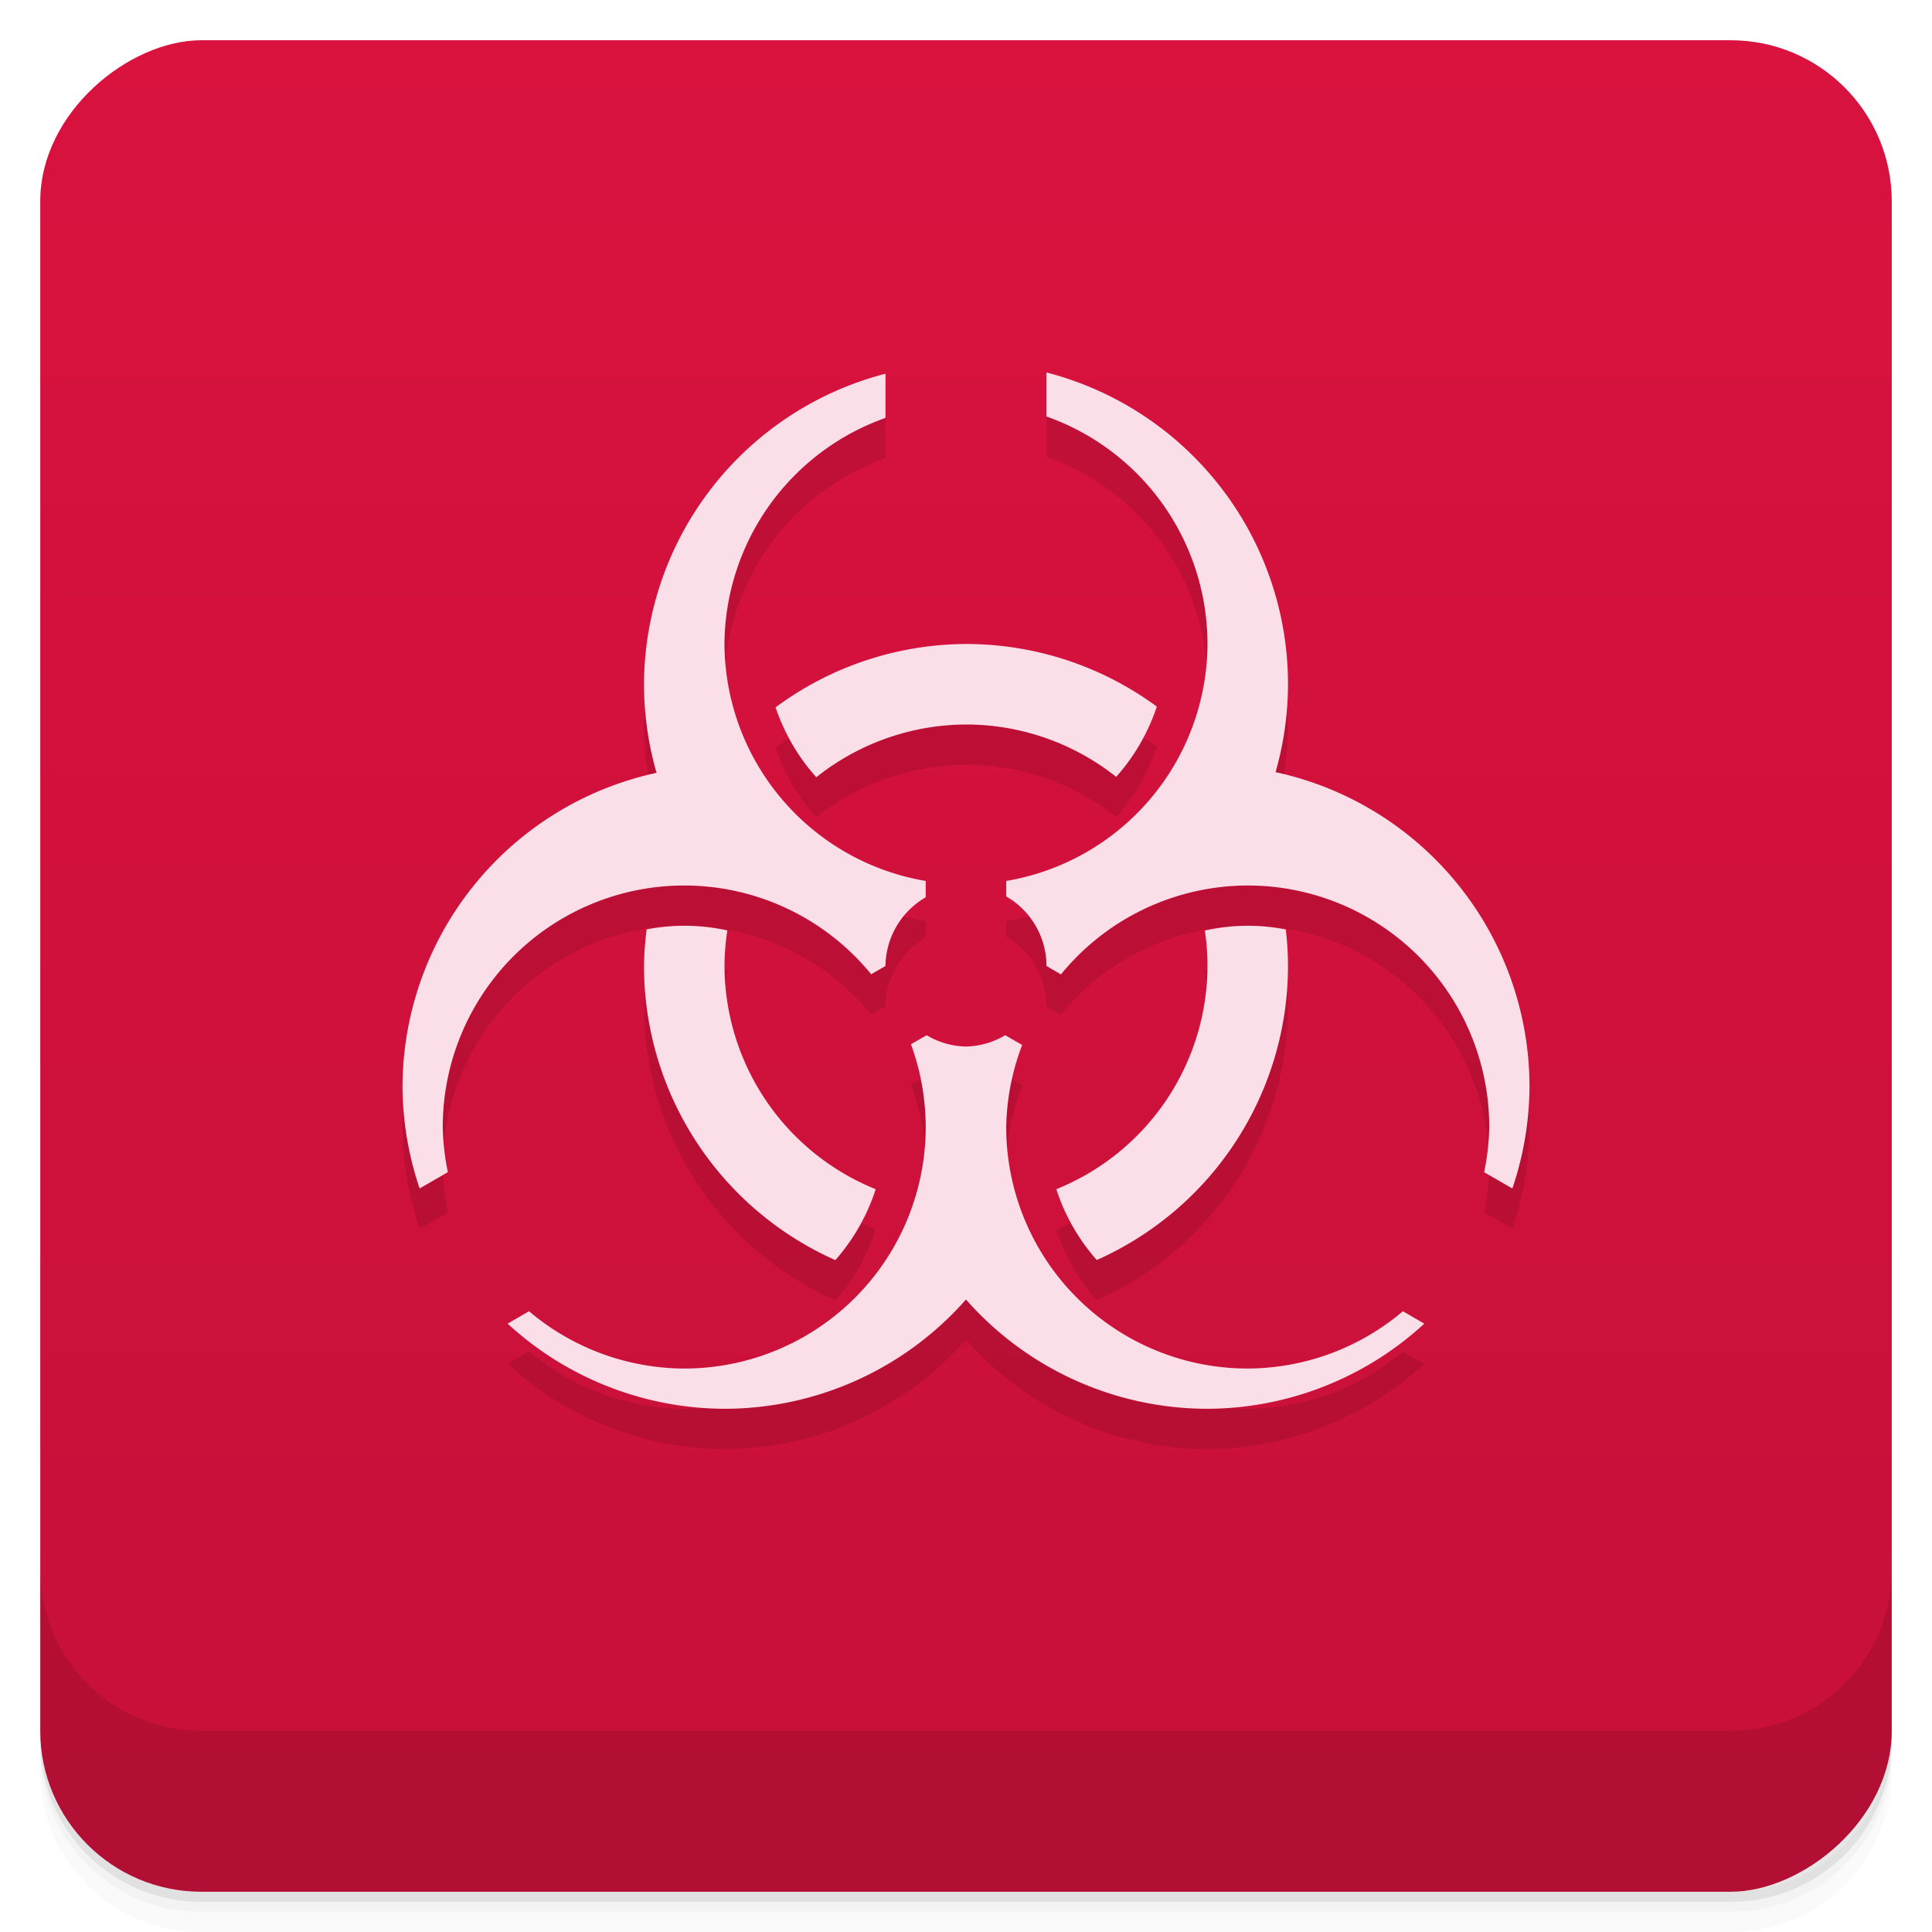 <svg version="1.1" viewBox="0 0 48 48" xmlns="http://www.w3.org/2000/svg">
 <defs>
  <linearGradient id="bg" x1="-47" x2="-1" y1="0" y2="0" gradientUnits="userSpaceOnUse">
   <stop style="stop-color:#c61039" offset="0"/>
   <stop style="stop-color:#d9123e" offset="1"/>
  </linearGradient>
 </defs>
 <g transform="translate(0 3.949e-5)">
  <path d="m1 43v0.25c0 2.216 1.784 4 4 4h38c2.216 0 4-1.784 4-4v-0.25c0 2.216-1.784 4-4 4h-38c-2.216 0-4-1.784-4-4zm0 0.5v0.5c0 2.216 1.784 4 4 4h38c2.216 0 4-1.784 4-4v-0.5c0 2.216-1.784 4-4 4h-38c-2.216 0-4-1.784-4-4z" style="opacity:.02"/>
  <path d="m1 43.25v0.25c0 2.216 1.784 4 4 4h38c2.216 0 4-1.784 4-4v-0.25c0 2.216-1.784 4-4 4h-38c-2.216 0-4-1.784-4-4z" style="opacity:.05"/>
  <path d="m1 43v0.25c0 2.216 1.784 4 4 4h38c2.216 0 4-1.784 4-4v-0.25c0 2.216-1.784 4-4 4h-38c-2.216 0-4-1.784-4-4z" style="opacity:.1"/>
 </g>
 <rect transform="rotate(-90)" x="-47" y="1" width="46" height="46" rx="4" style="fill:url(#bg)"/>
 <g transform="translate(0 3.949e-5)">
  <g transform="translate(0 -1004.4)">
   <path d="m1 1043.4v4c0 2.216 1.784 4 4 4h38c2.216 0 4-1.784 4-4v-4c0 2.216-1.784 4-4 4h-38c-2.216 0-4-1.784-4-4z" style="opacity:.1"/>
  </g>
 </g>
 <path d="m26 10.254v1.094c2.396 0.847 3.998 3.111 4 5.652-0.014 2.917-2.124 5.401-5 5.887v0.385c0.618 0.357 0.999 1.015 1 1.728l0.359 0.209c1.137-1.395 2.841-2.206 4.641-2.209 3.314 0 6 2.686 6 6-0.007 0.377-0.049 0.753-0.127 1.123l0.701 0.404c0.277-0.814 0.421-1.667 0.426-2.527-0.001-3.765-2.628-7.02-6.309-7.816 0.203-0.71 0.307-1.445 0.309-2.184 6.1e-5 -3.648-2.468-6.834-6-7.746zm-4 0.031c-3.521 0.909-5.986 4.078-6 7.715 0.001 0.745 0.106 1.486 0.312 2.201-3.675 0.793-6.303 4.039-6.312 7.799 0.005 0.86 0.149 1.713 0.426 2.527l0.701-0.404c-0.078-0.369-0.12-0.746-0.127-1.123 0-3.314 2.686-6 6-6 1.801 8.84e-4 3.506 0.81 4.644 2.205l0.355-0.205c0.009-0.706 0.389-1.354 1-1.707v-0.406c-2.876-0.486-4.986-2.97-5-5.887 0.017-2.528 1.616-4.774 4-5.617zm2 6.715c-1.704 0.007-3.362 0.559-4.731 1.574 0.218 0.647 0.563 1.237 1.012 1.736 1.057-0.843 2.367-1.305 3.719-1.31 1.355 2.7e-5 2.67 0.458 3.731 1.301 0.449-0.503 0.793-1.095 1.01-1.746-1.374-1.01-3.035-1.555-4.74-1.555zm-7 7c-0.32 0-0.631 0.033-0.934 0.09-0.039 0.302-0.062 0.606-0.066 0.91 0.002 3.161 1.865 6.024 4.754 7.307 0.446-0.506 0.79-1.103 1.002-1.762-2.263-0.913-3.748-3.105-3.756-5.545 0.002-0.296 0.025-0.591 0.07-0.883-0.349-0.077-0.706-0.117-1.07-0.117zm14 0c-0.362 7.44e-4 -0.719 0.043-1.066 0.119 0.044 0.292 0.066 0.586 0.066 0.881-8e-3 2.44-1.493 4.632-3.756 5.545 0.212 0.658 0.559 1.254 1.004 1.76 2.888-1.283 4.75-4.145 4.752-7.305-9.86e-4 -0.304-0.019-0.607-0.055-0.908-0.306-0.058-0.621-0.092-0.945-0.092zm-7.977 2.719-0.391 0.225c0.242 0.659 0.366 1.355 0.367 2.057 0 3.314-2.686 6-6 6-1.413-0.006-2.778-0.51-3.856-1.424l-0.531 0.309c1.469 1.353 3.39 2.107 5.387 2.115 2.297-0.002 4.482-0.99 6-2.715 1.518 1.724 3.703 2.713 6 2.715 1.997-0.008 3.918-0.763 5.387-2.115l-0.531-0.309c-1.077 0.914-2.443 1.418-3.856 1.424-3.314 0-6-2.686-6-6 0.013-0.698 0.147-1.388 0.396-2.039l-0.42-0.242s-1.953 8e-5 -1.953 0z" style="opacity:.1"/>
 <path d="m26 9.254v1.094a6 6 0 0 1 4 5.652 6 6 0 0 1-5 5.887v0.385a2 2 0 0 1 1 1.728l0.359 0.209a6 6 0 0 1 4.641-2.209 6 6 0 0 1 6 6 6 6 0 0 1-0.127 1.123l0.701 0.404a8 8 0 0 0 0.426-2.527 8 8 0 0 0-6.309-7.816 8 8 0 0 0 0.309-2.184 8 8 0 0 0-6-7.746zm-4 0.031a8 8 0 0 0-6 7.715 8 8 0 0 0 0.312 2.201 8 8 0 0 0-6.312 7.799 8 8 0 0 0 0.426 2.527l0.701-0.404a6 6 0 0 1-0.127-1.123 6 6 0 0 1 6-6 6 6 0 0 1 4.644 2.205l0.355-0.205a2 2 0 0 1 1-1.707v-0.406a6 6 0 0 1-5-5.887 6 6 0 0 1 4-5.617zm2 6.715a8 8 0 0 0-4.731 1.574c0.218 0.647 0.563 1.237 1.012 1.736a6 6 0 0 1 3.719-1.31 6 6 0 0 1 3.731 1.301c0.449-0.503 0.793-1.095 1.01-1.746a8 8 0 0 0-4.74-1.555zm-7 7c-0.32 0-0.631 0.033-0.934 0.09a8 8 0 0 0-0.066 0.91 8 8 0 0 0 4.754 7.307c0.446-0.506 0.79-1.103 1.002-1.762a6 6 0 0 1-3.756-5.545 6 6 0 0 1 0.07-0.883c-0.349-0.077-0.706-0.117-1.07-0.117zm14 0c-0.362 7.44e-4 -0.719 0.043-1.066 0.119a6 6 0 0 1 0.066 0.881 6 6 0 0 1-3.756 5.545c0.212 0.658 0.559 1.254 1.004 1.76a8 8 0 0 0 4.752-7.305 8 8 0 0 0-0.055-0.908c-0.306-0.058-0.621-0.092-0.945-0.092zm-7.977 2.719-0.391 0.225a6 6 0 0 1 0.367 2.057 6 6 0 0 1-6 6 6 6 0 0 1-3.856-1.424l-0.531 0.309a8 8 0 0 0 5.387 2.115 8 8 0 0 0 6-2.715 8 8 0 0 0 6 2.715 8 8 0 0 0 5.387-2.115l-0.531-0.309a6 6 0 0 1-3.856 1.424 6 6 0 0 1-6-6 6 6 0 0 1 0.396-2.039l-0.42-0.242a2 2 0 0 1-0.977 0.281 2 2 0 0 1-0.977-0.281z" style="fill:#fbdfe8"/>
</svg>
